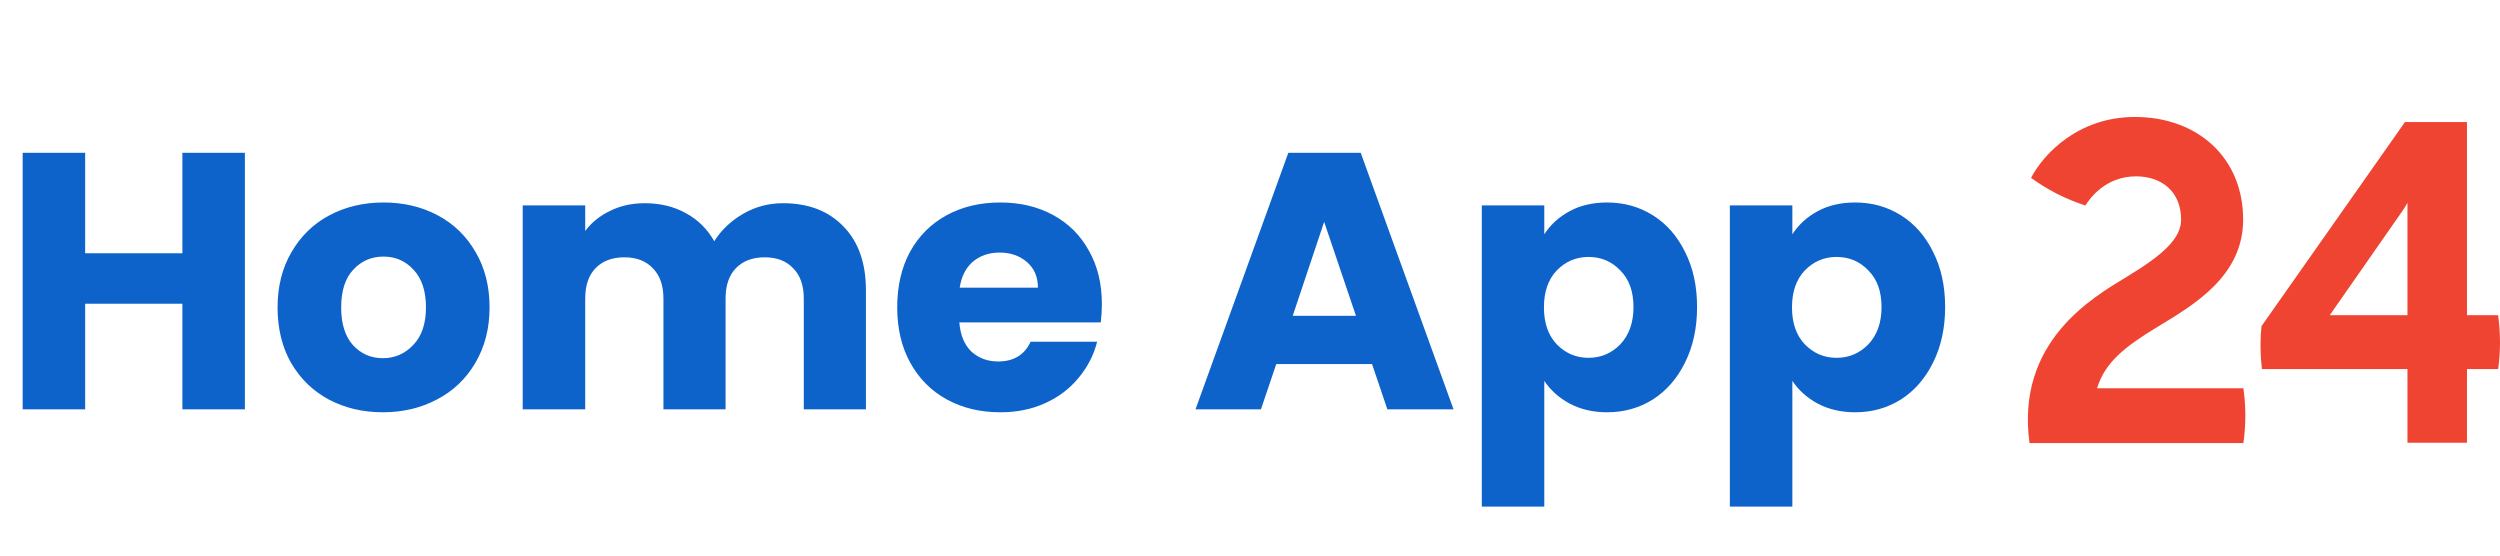 <svg width="171" height="38" viewBox="0 0 171 38" fill="none" xmlns="http://www.w3.org/2000/svg">
<path fill-rule="evenodd" clip-rule="evenodd" d="M164.67 21.558H159.357L164.234 14.562C164.411 14.318 164.557 14.08 164.67 13.879V21.558ZM168.741 30.285V25.246H170.875C170.956 24.646 170.997 24.053 171 23.467V23.349C170.997 22.767 170.954 22.169 170.87 21.558H168.741V8.348H164.5L154.687 22.308C154.647 22.709 154.625 23.106 154.621 23.501V23.809C154.626 24.278 154.658 24.758 154.716 25.246H164.67V30.285H168.741ZM153.449 26.557H143.438C143.984 24.782 145.332 23.714 147.598 22.343C150.068 20.849 153.431 18.884 153.431 15.02C153.431 10.758 150.284 8 146.031 8C142.126 8 139.765 10.554 138.923 12.167C139.464 12.556 140.018 12.899 140.587 13.196L140.763 13.287C141.348 13.582 141.975 13.839 142.64 14.058C142.933 13.576 144.022 12.062 146.102 12.062C147.866 12.062 149.187 13.115 149.187 15.02C149.187 16.315 147.935 17.442 145.5 18.915C143.103 20.364 137.876 23.391 138.818 30.305H153.448C153.537 29.667 153.581 29.038 153.581 28.415C153.581 27.812 153.537 27.192 153.449 26.557Z" fill="#F04432"/>
<path d="M16.75 10.45V28H12.475V20.775H5.825V28H1.55V10.45H5.825V17.325H12.475V10.45H16.75ZM26.186 28.2C24.82 28.2 23.586 27.908 22.486 27.325C21.403 26.742 20.544 25.908 19.911 24.825C19.294 23.742 18.986 22.475 18.986 21.025C18.986 19.592 19.303 18.333 19.936 17.25C20.57 16.15 21.436 15.308 22.536 14.725C23.636 14.142 24.869 13.85 26.236 13.85C27.603 13.85 28.836 14.142 29.936 14.725C31.036 15.308 31.903 16.15 32.536 17.25C33.169 18.333 33.486 19.592 33.486 21.025C33.486 22.458 33.161 23.725 32.511 24.825C31.878 25.908 31.003 26.742 29.886 27.325C28.786 27.908 27.553 28.2 26.186 28.2ZM26.186 24.5C27.003 24.5 27.695 24.2 28.261 23.6C28.845 23 29.136 22.142 29.136 21.025C29.136 19.908 28.853 19.05 28.286 18.45C27.736 17.85 27.053 17.55 26.236 17.55C25.403 17.55 24.711 17.85 24.161 18.45C23.611 19.033 23.336 19.892 23.336 21.025C23.336 22.142 23.603 23 24.136 23.6C24.686 24.2 25.369 24.5 26.186 24.5ZM53.554 13.9C55.287 13.9 56.662 14.425 57.679 15.475C58.712 16.525 59.229 17.983 59.229 19.85V28H54.979V20.425C54.979 19.525 54.737 18.833 54.254 18.35C53.787 17.85 53.137 17.6 52.304 17.6C51.471 17.6 50.812 17.85 50.329 18.35C49.862 18.833 49.629 19.525 49.629 20.425V28H45.379V20.425C45.379 19.525 45.137 18.833 44.654 18.35C44.187 17.85 43.537 17.6 42.704 17.6C41.871 17.6 41.212 17.85 40.729 18.35C40.262 18.833 40.029 19.525 40.029 20.425V28H35.754V14.05H40.029V15.8C40.462 15.217 41.029 14.758 41.729 14.425C42.429 14.075 43.221 13.9 44.104 13.9C45.154 13.9 46.087 14.125 46.904 14.575C47.737 15.025 48.387 15.667 48.854 16.5C49.337 15.733 49.996 15.108 50.829 14.625C51.662 14.142 52.571 13.9 53.554 13.9ZM75.369 20.8C75.369 21.2 75.344 21.617 75.294 22.05H65.619C65.686 22.917 65.961 23.583 66.444 24.05C66.944 24.5 67.552 24.725 68.269 24.725C69.336 24.725 70.077 24.275 70.494 23.375H75.044C74.811 24.292 74.386 25.117 73.769 25.85C73.169 26.583 72.411 27.158 71.494 27.575C70.577 27.992 69.552 28.2 68.419 28.2C67.052 28.2 65.836 27.908 64.769 27.325C63.702 26.742 62.869 25.908 62.269 24.825C61.669 23.742 61.369 22.475 61.369 21.025C61.369 19.575 61.661 18.308 62.244 17.225C62.844 16.142 63.677 15.308 64.744 14.725C65.811 14.142 67.036 13.85 68.419 13.85C69.769 13.85 70.969 14.133 72.019 14.7C73.069 15.267 73.886 16.075 74.469 17.125C75.069 18.175 75.369 19.4 75.369 20.8ZM70.994 19.675C70.994 18.942 70.744 18.358 70.244 17.925C69.744 17.492 69.119 17.275 68.369 17.275C67.652 17.275 67.044 17.483 66.544 17.9C66.061 18.317 65.761 18.908 65.644 19.675H70.994ZM93.847 24.9H87.297L86.247 28H81.772L88.122 10.45H93.072L99.422 28H94.897L93.847 24.9ZM92.747 21.6L90.572 15.175L88.422 21.6H92.747ZM105.63 16.025C106.046 15.375 106.621 14.85 107.355 14.45C108.088 14.05 108.946 13.85 109.93 13.85C111.08 13.85 112.121 14.142 113.055 14.725C113.988 15.308 114.721 16.142 115.255 17.225C115.805 18.308 116.08 19.567 116.08 21C116.08 22.433 115.805 23.7 115.255 24.8C114.721 25.883 113.988 26.725 113.055 27.325C112.121 27.908 111.08 28.2 109.93 28.2C108.963 28.2 108.105 28 107.355 27.6C106.621 27.2 106.046 26.683 105.63 26.05V34.65H101.355V14.05H105.63V16.025ZM111.73 21C111.73 19.933 111.43 19.1 110.83 18.5C110.246 17.883 109.521 17.575 108.655 17.575C107.805 17.575 107.08 17.883 106.48 18.5C105.896 19.117 105.605 19.958 105.605 21.025C105.605 22.092 105.896 22.933 106.48 23.55C107.08 24.167 107.805 24.475 108.655 24.475C109.505 24.475 110.23 24.167 110.83 23.55C111.43 22.917 111.73 22.067 111.73 21ZM122.597 16.025C123.014 15.375 123.589 14.85 124.322 14.45C125.056 14.05 125.914 13.85 126.897 13.85C128.047 13.85 129.089 14.142 130.022 14.725C130.956 15.308 131.689 16.142 132.222 17.225C132.772 18.308 133.047 19.567 133.047 21C133.047 22.433 132.772 23.7 132.222 24.8C131.689 25.883 130.956 26.725 130.022 27.325C129.089 27.908 128.047 28.2 126.897 28.2C125.931 28.2 125.072 28 124.322 27.6C123.589 27.2 123.014 26.683 122.597 26.05V34.65H118.322V14.05H122.597V16.025ZM128.697 21C128.697 19.933 128.397 19.1 127.797 18.5C127.214 17.883 126.489 17.575 125.622 17.575C124.772 17.575 124.047 17.883 123.447 18.5C122.864 19.117 122.572 19.958 122.572 21.025C122.572 22.092 122.864 22.933 123.447 23.55C124.047 24.167 124.772 24.475 125.622 24.475C126.472 24.475 127.197 24.167 127.797 23.55C128.397 22.917 128.697 22.067 128.697 21Z" fill="#0D63C9"/>
</svg>
